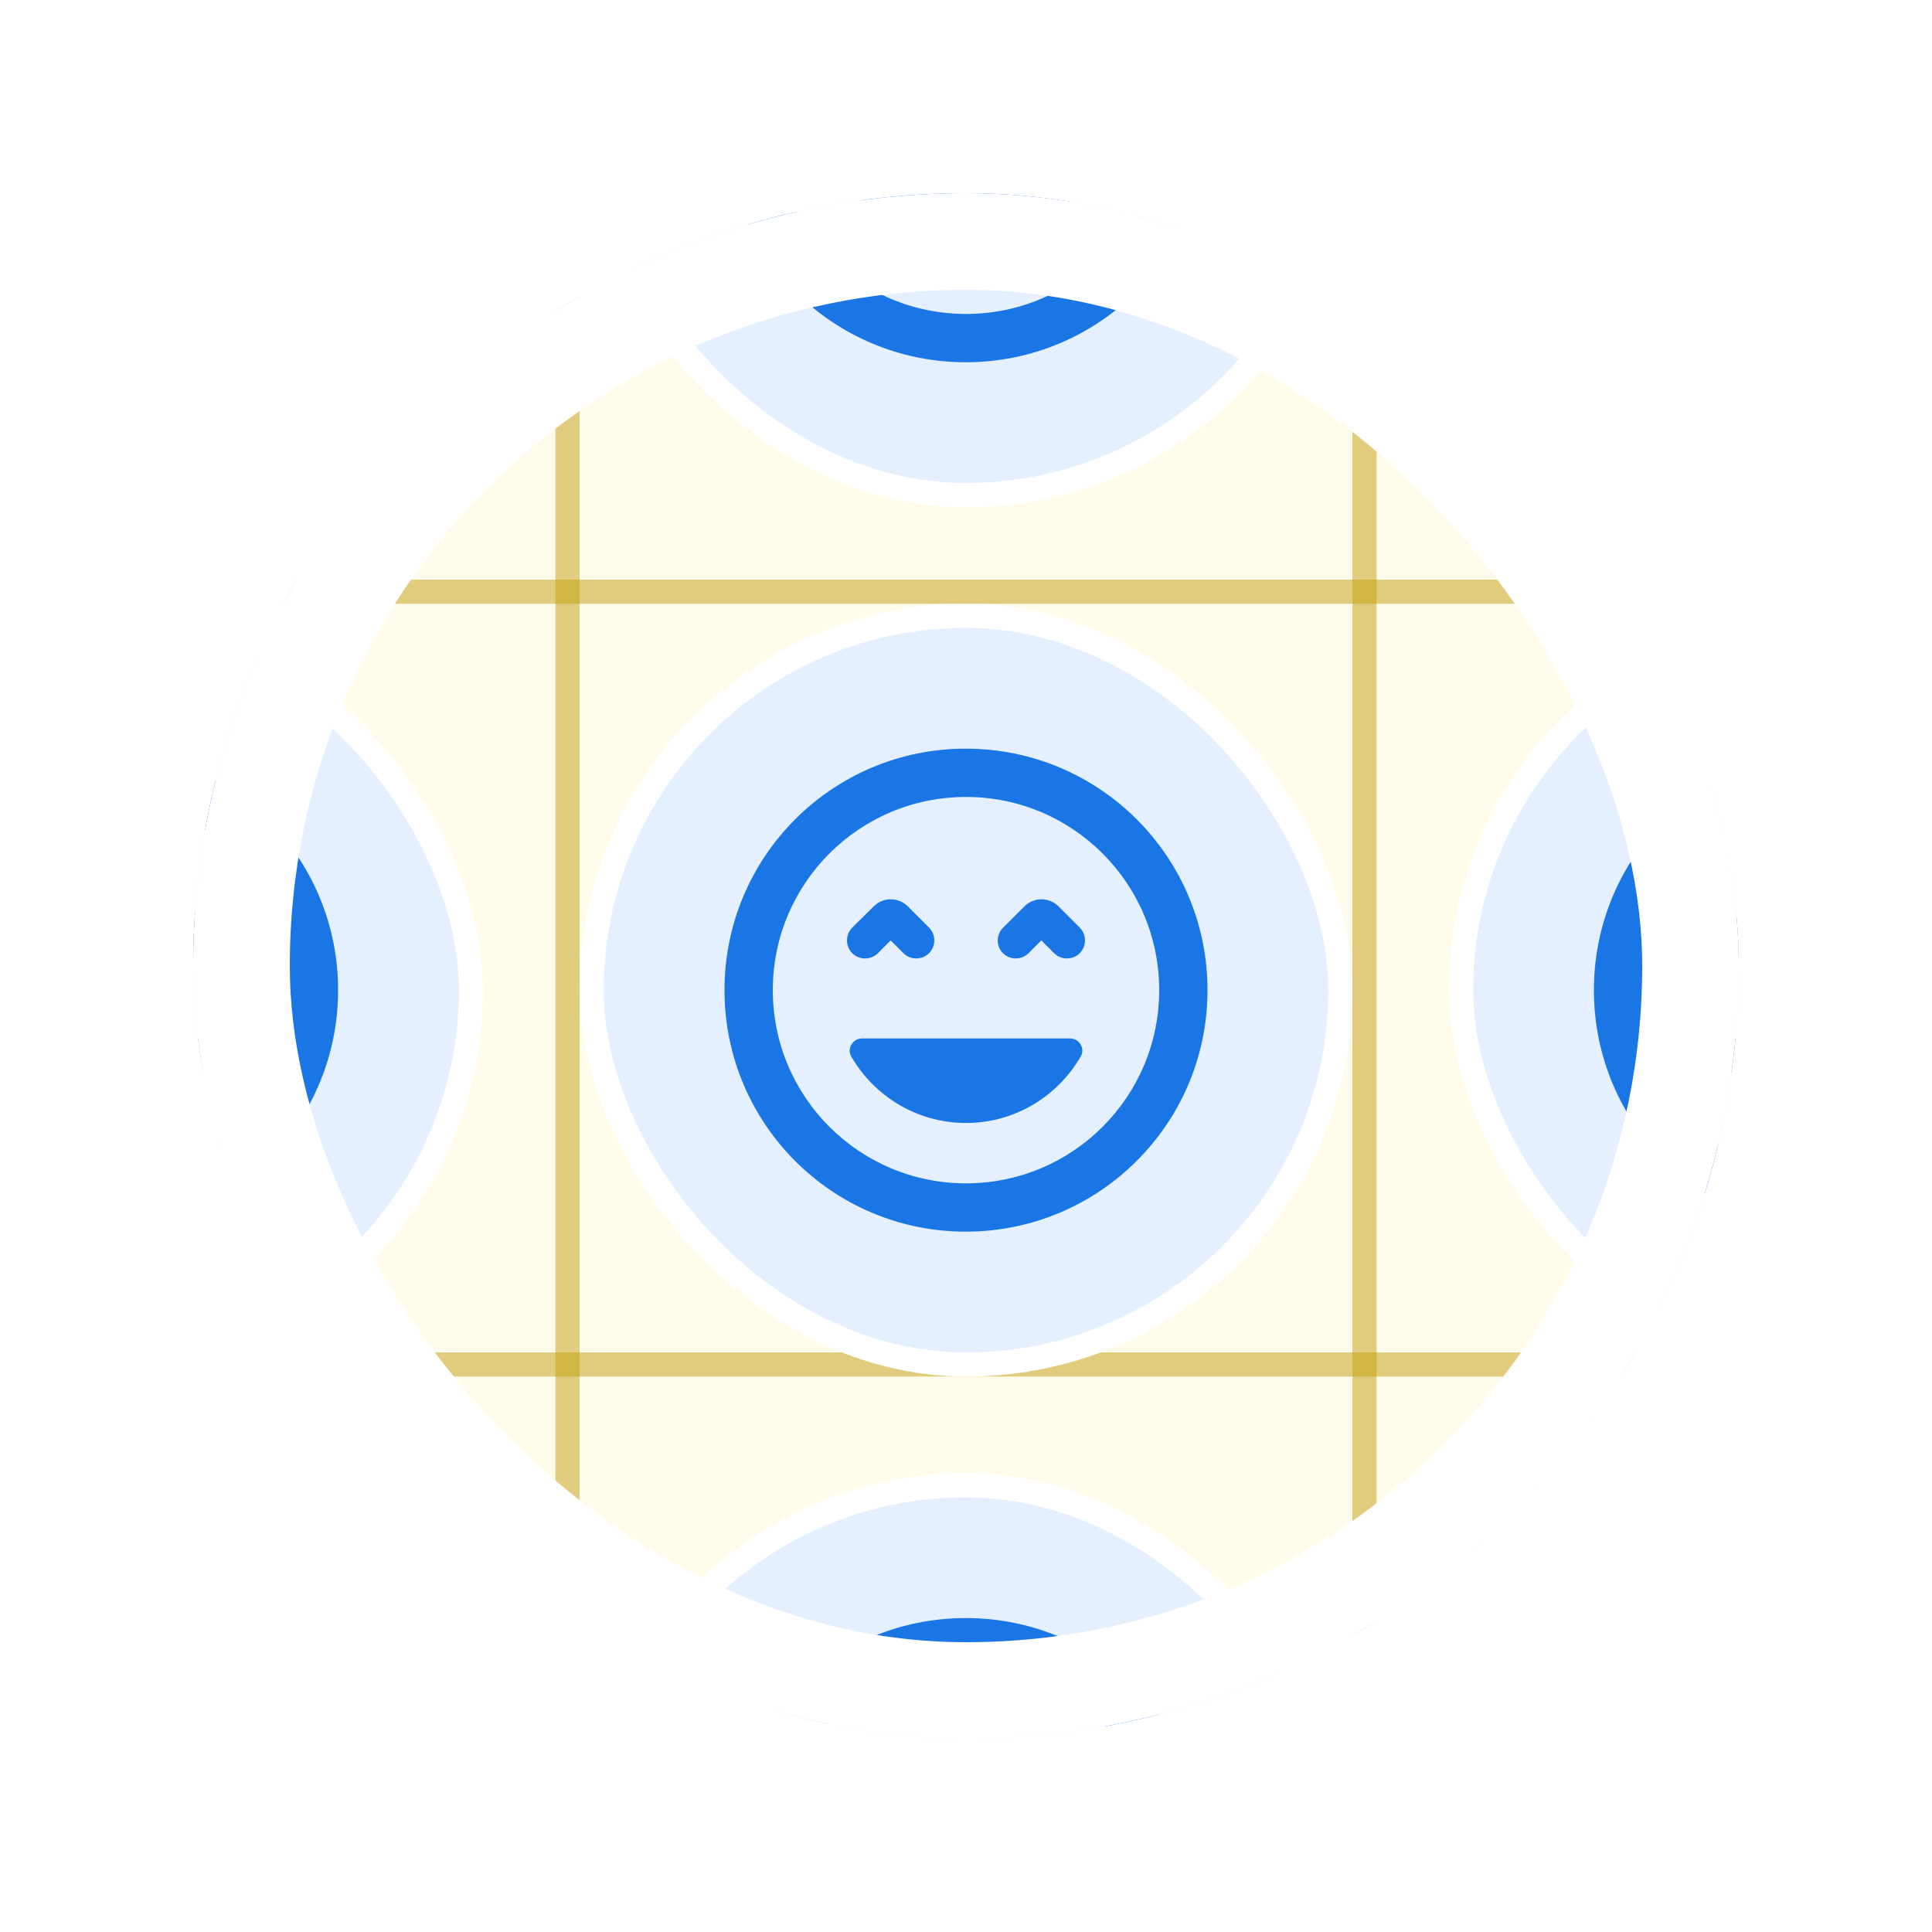 <svg width="80" height="80" viewBox="0 0 80 80" fill="none" xmlns="http://www.w3.org/2000/svg">
<g filter="url(#filter0_d_392_3706)">
<g clip-path="url(#clip0_392_3706)">
<rect x="8" y="8" width="64" height="64" rx="32" fill="#FFFBEB"/>
<line x1="23.5" y1="8" x2="23.5" y2="72" stroke="#C39F0E" stroke-opacity="0.5"/>
<line x1="72" y1="24.5" x2="8" y2="24.5" stroke="#C39F0E" stroke-opacity="0.5"/>
<line x1="72" y1="56.5" x2="8" y2="56.5" stroke="#C39F0E" stroke-opacity="0.5"/>
<line x1="56.5" y1="8" x2="56.5" y2="72" stroke="#C39F0E" stroke-opacity="0.5"/>
<rect x="24.5" y="25.5" width="31" height="31" rx="15.5" fill="#E4F0FF"/>
<rect x="24.5" y="25.5" width="31" height="31" rx="15.5" stroke="white"/>
<path d="M36.88 38.94L37.41 39.47C37.7 39.76 38.18 39.76 38.47 39.47C38.76 39.18 38.76 38.7 38.47 38.41L37.59 37.53C37.2 37.14 36.57 37.14 36.18 37.53L35.29 38.41C35 38.7 35 39.18 35.29 39.47C35.58 39.76 36.06 39.76 36.35 39.47L36.88 38.94ZM40 46.5C42.03 46.5 43.8 45.39 44.75 43.75C44.94 43.42 44.7 43 44.31 43H35.69C35.31 43 35.06 43.42 35.25 43.75C36.2 45.39 37.97 46.5 40 46.5ZM41.53 39.47C41.82 39.76 42.3 39.76 42.59 39.47L43.12 38.94L43.65 39.47C43.94 39.76 44.42 39.76 44.71 39.47C45 39.18 45 38.7 44.71 38.41L43.83 37.53C43.44 37.14 42.81 37.14 42.42 37.53L41.54 38.41C41.24 38.7 41.24 39.18 41.53 39.47ZM39.99 31C34.47 31 30 35.47 30 41C30 46.53 34.47 51 39.99 51C45.51 51 50 46.53 50 41C50 35.47 45.52 31 39.99 31ZM40 49C35.58 49 32 45.42 32 41C32 36.58 35.58 33 40 33C44.42 33 48 36.58 48 41C48 45.42 44.42 49 40 49Z" fill="#1976E4"/>
<rect x="60.5" y="25.5" width="31" height="31" rx="15.5" fill="#E4F0FF"/>
<rect x="60.5" y="25.5" width="31" height="31" rx="15.5" stroke="white"/>
<path d="M72.88 38.94L73.41 39.47C73.7 39.76 74.18 39.76 74.47 39.47C74.76 39.18 74.76 38.7 74.47 38.41L73.59 37.53C73.2 37.14 72.57 37.14 72.18 37.53L71.29 38.41C71 38.7 71 39.18 71.29 39.47C71.58 39.76 72.06 39.76 72.35 39.47L72.88 38.94ZM76 46.5C78.03 46.5 79.8 45.39 80.75 43.75C80.94 43.42 80.7 43 80.31 43H71.69C71.31 43 71.06 43.42 71.25 43.75C72.2 45.39 73.97 46.5 76 46.5ZM77.53 39.47C77.82 39.76 78.3 39.76 78.59 39.47L79.12 38.94L79.65 39.47C79.94 39.76 80.42 39.76 80.71 39.47C81 39.18 81 38.7 80.71 38.41L79.83 37.53C79.44 37.14 78.81 37.14 78.42 37.53L77.54 38.41C77.24 38.7 77.24 39.18 77.53 39.47ZM75.99 31C70.47 31 66 35.47 66 41C66 46.53 70.47 51 75.99 51C81.51 51 86 46.53 86 41C86 35.47 81.52 31 75.99 31ZM76 49C71.58 49 68 45.42 68 41C68 36.58 71.58 33 76 33C80.42 33 84 36.58 84 41C84 45.42 80.42 49 76 49Z" fill="#1976E4"/>
<rect x="-11.5" y="25.5" width="31" height="31" rx="15.5" fill="#E4F0FF"/>
<rect x="-11.5" y="25.5" width="31" height="31" rx="15.5" stroke="white"/>
<path d="M0.88 38.94L1.41 39.47C1.7 39.76 2.18 39.76 2.47 39.47C2.76 39.18 2.76 38.7 2.47 38.41L1.59 37.53C1.2 37.14 0.57 37.14 0.18 37.53L-0.71 38.41C-1 38.7 -1 39.18 -0.71 39.47C-0.42 39.76 0.06 39.76 0.35 39.47L0.88 38.94ZM4 46.5C6.03 46.5 7.8 45.39 8.75 43.75C8.94 43.42 8.7 43 8.31 43H-0.31C-0.69 43 -0.94 43.42 -0.75 43.75C0.2 45.39 1.97 46.5 4 46.5ZM5.53 39.47C5.82 39.76 6.3 39.76 6.59 39.47L7.12 38.94L7.65 39.47C7.94 39.76 8.42 39.76 8.71 39.47C9 39.18 9 38.7 8.71 38.41L7.83 37.53C7.44 37.14 6.81 37.14 6.42 37.53L5.54 38.41C5.24 38.7 5.24 39.18 5.53 39.47ZM3.99 31C-1.53 31 -6 35.47 -6 41C-6 46.53 -1.53 51 3.99 51C9.51 51 14 46.53 14 41C14 35.47 9.52 31 3.99 31ZM4 49C-0.42 49 -4 45.42 -4 41C-4 36.58 -0.42 33 4 33C8.42 33 12 36.58 12 41C12 45.42 8.42 49 4 49Z" fill="#1976E4"/>
<rect x="24.5" y="-10.5" width="31" height="31" rx="15.5" fill="#E4F0FF"/>
<rect x="24.5" y="-10.5" width="31" height="31" rx="15.5" stroke="white"/>
<path d="M36.88 2.94L37.41 3.47C37.7 3.76 38.18 3.76 38.47 3.47C38.76 3.18 38.76 2.7 38.47 2.41L37.59 1.53C37.2 1.14 36.57 1.14 36.18 1.53L35.29 2.41C35 2.7 35 3.18 35.29 3.47C35.58 3.76 36.06 3.76 36.35 3.47L36.88 2.94ZM40 10.5C42.03 10.5 43.8 9.39 44.75 7.75C44.94 7.42 44.7 7 44.31 7H35.69C35.31 7 35.06 7.42 35.25 7.75C36.2 9.39 37.97 10.5 40 10.5ZM41.53 3.47C41.82 3.76 42.3 3.76 42.59 3.47L43.12 2.94L43.65 3.47C43.94 3.76 44.42 3.76 44.71 3.47C45 3.18 45 2.7 44.71 2.41L43.83 1.53C43.44 1.14 42.81 1.14 42.42 1.53L41.54 2.41C41.24 2.7 41.24 3.18 41.53 3.47ZM39.99 -5C34.47 -5 30 -0.53 30 5C30 10.53 34.47 15 39.99 15C45.51 15 50 10.53 50 5C50 -0.53 45.52 -5 39.99 -5ZM40 13C35.58 13 32 9.42 32 5C32 0.58 35.58 -3 40 -3C44.42 -3 48 0.58 48 5C48 9.42 44.42 13 40 13Z" fill="#1976E4"/>
<rect x="24.5" y="61.5" width="31" height="31" rx="15.5" fill="#E4F0FF"/>
<rect x="24.5" y="61.5" width="31" height="31" rx="15.5" stroke="white"/>
<path d="M36.88 74.94L37.41 75.47C37.7 75.76 38.18 75.76 38.47 75.47C38.76 75.18 38.76 74.7 38.47 74.41L37.59 73.53C37.2 73.14 36.57 73.14 36.18 73.53L35.29 74.41C35 74.7 35 75.18 35.29 75.47C35.58 75.76 36.06 75.76 36.35 75.47L36.88 74.94ZM40 82.5C42.03 82.5 43.8 81.39 44.75 79.75C44.94 79.42 44.7 79 44.31 79H35.69C35.31 79 35.06 79.42 35.25 79.75C36.2 81.39 37.97 82.5 40 82.5ZM41.53 75.47C41.82 75.76 42.3 75.76 42.59 75.47L43.12 74.94L43.65 75.47C43.94 75.76 44.42 75.76 44.71 75.47C45 75.18 45 74.7 44.71 74.41L43.83 73.53C43.44 73.14 42.81 73.14 42.42 73.53L41.54 74.41C41.24 74.7 41.24 75.18 41.53 75.47ZM39.99 67C34.47 67 30 71.47 30 77C30 82.53 34.47 87 39.99 87C45.51 87 50 82.53 50 77C50 71.47 45.52 67 39.99 67ZM40 85C35.58 85 32 81.42 32 77C32 72.58 35.58 69 40 69C44.42 69 48 72.58 48 77C48 81.42 44.42 85 40 85Z" fill="#1976E4"/>
</g>
<rect x="10" y="10" width="60" height="60" rx="30" stroke="white" stroke-width="4"/>
</g>
<defs>
<filter id="filter0_d_392_3706" x="0" y="0" width="80" height="80" filterUnits="userSpaceOnUse" color-interpolation-filters="sRGB">
<feFlood flood-opacity="0" result="BackgroundImageFix"/>
<feColorMatrix in="SourceAlpha" type="matrix" values="0 0 0 0 0 0 0 0 0 0 0 0 0 0 0 0 0 0 127 0" result="hardAlpha"/>
<feOffset/>
<feGaussianBlur stdDeviation="4"/>
<feComposite in2="hardAlpha" operator="out"/>
<feColorMatrix type="matrix" values="0 0 0 0 0 0 0 0 0 0 0 0 0 0 0 0 0 0 0.08 0"/>
<feBlend mode="normal" in2="BackgroundImageFix" result="effect1_dropShadow_392_3706"/>
<feBlend mode="normal" in="SourceGraphic" in2="effect1_dropShadow_392_3706" result="shape"/>
</filter>
<clipPath id="clip0_392_3706">
<rect x="8" y="8" width="64" height="64" rx="32" fill="white"/>
</clipPath>
</defs>
</svg>
